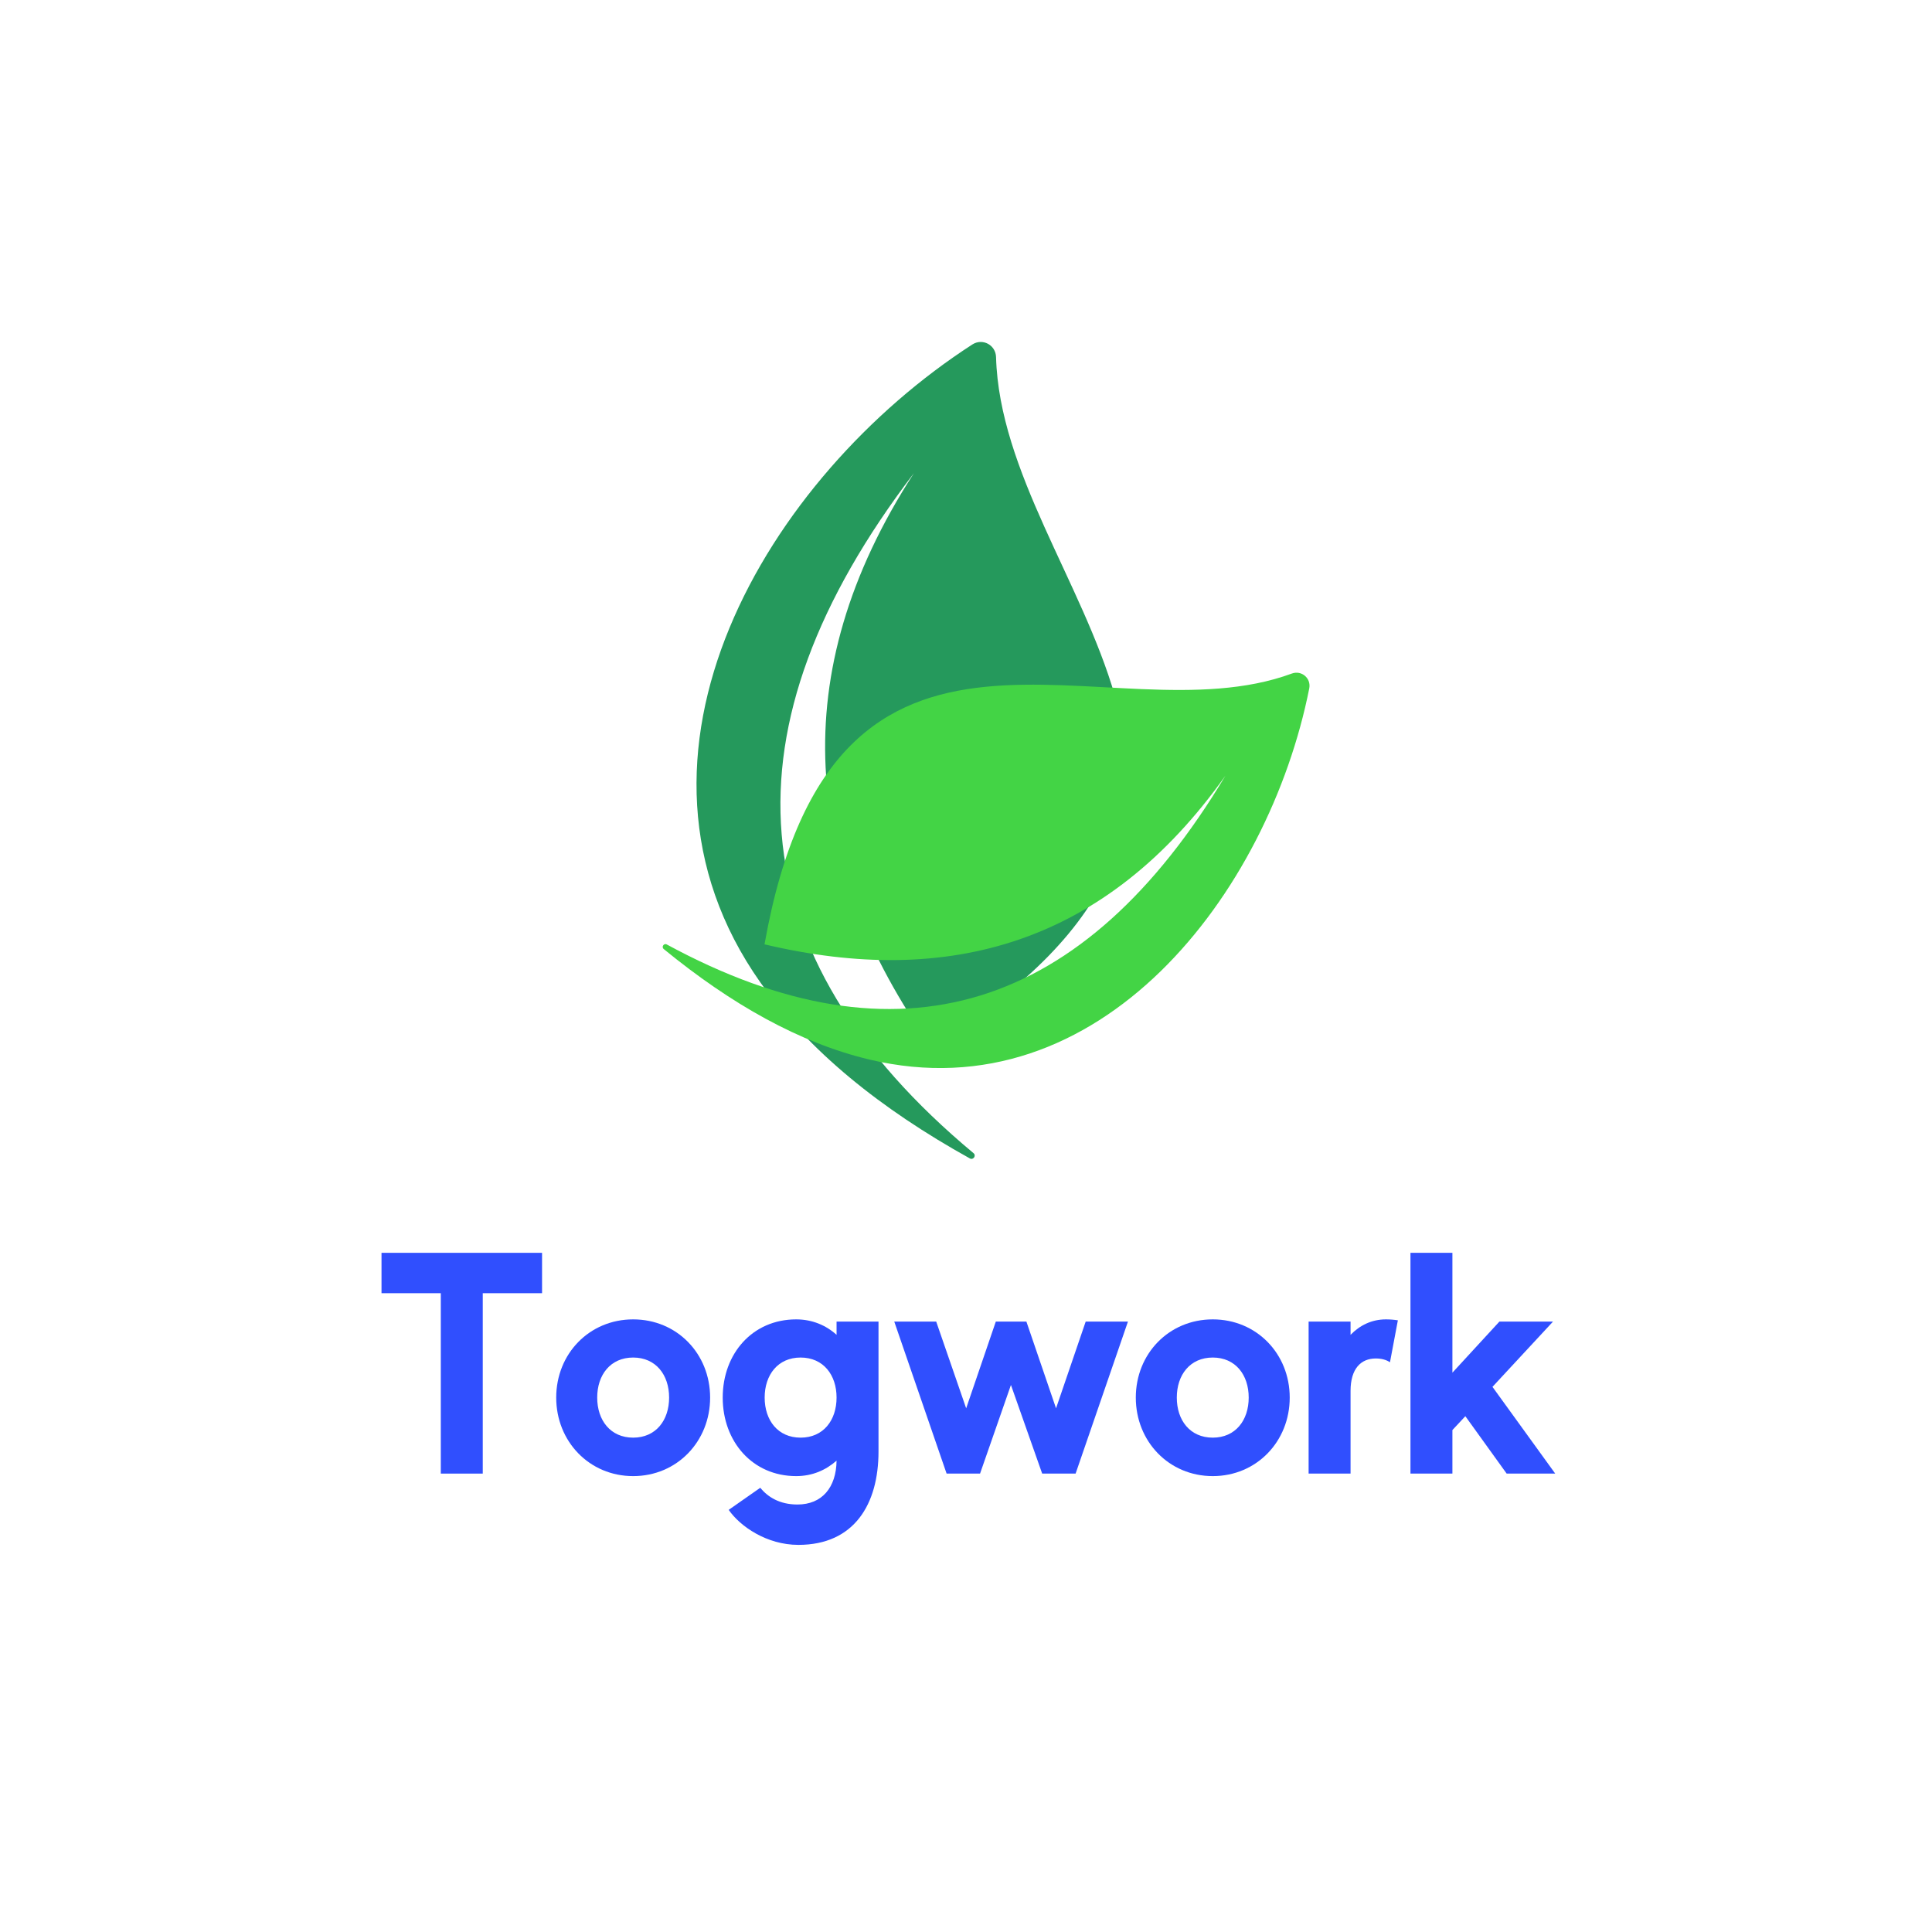 <svg xmlns="http://www.w3.org/2000/svg" xmlns:xlink="http://www.w3.org/1999/xlink" width="500" zoomAndPan="magnify" viewBox="0 0 375 375" height="500" preserveAspectRatio="xMidYMid meet" version="1.0"><defs><g/><clipPath id="f6a33bb5b0"><path d="M 135 66 L 219 66 L 219 225 L 135 225 Z M 135 66 " clip-rule="nonzero"/></clipPath><clipPath id="446692d79c"><path d="M 97.922 160.043 L 177.367 54.941 L 277.027 130.273 L 197.578 235.375 Z M 97.922 160.043 " clip-rule="nonzero"/></clipPath><clipPath id="55ef5e2e79"><path d="M 97.922 160.043 L 177.367 54.941 L 277.027 130.273 L 197.578 235.375 Z M 97.922 160.043 " clip-rule="nonzero"/></clipPath><clipPath id="959b76122f"><path d="M 97.922 160.043 L 177.367 54.941 L 277.027 130.273 L 197.578 235.375 Z M 97.922 160.043 " clip-rule="nonzero"/></clipPath><clipPath id="c28c78dade"><path d="M 128 130 L 255 130 L 255 208 L 128 208 Z M 128 130 " clip-rule="nonzero"/></clipPath><clipPath id="05078d943d"><path d="M 117.406 180.059 L 175.891 83.543 L 267.02 138.766 L 208.531 235.285 Z M 117.406 180.059 " clip-rule="nonzero"/></clipPath><clipPath id="6fe85b7b2d"><path d="M 208.672 235.367 L 267.16 138.852 L 176.031 83.629 L 117.543 180.145 Z M 208.672 235.367 " clip-rule="nonzero"/></clipPath></defs><g clip-path="url(#f6a33bb5b0)"><g clip-path="url(#446692d79c)"><g clip-path="url(#55ef5e2e79)"><g clip-path="url(#959b76122f)"><path fill="#25995c" d="M 177.391 91.84 C 139.711 141.223 142.754 185.324 188.961 223.828 C 189.543 224.312 188.91 225.219 188.25 224.852 C 170.918 215.227 156.973 204.012 147.566 190.66 C 116.535 146.602 148.957 92.547 188.73 66.863 C 190.711 65.586 193.266 66.953 193.332 69.312 C 194.559 113.723 257.84 155.637 180.734 203.195 C 155.969 167.945 152 131.051 177.391 91.84 " fill-opacity="1" fill-rule="evenodd"/></g></g></g></g><g clip-path="url(#c28c78dade)"><g clip-path="url(#05078d943d)"><g clip-path="url(#6fe85b7b2d)"><path fill="#43d445" d="M 237.855 150.562 C 210.484 196.191 174.512 207.789 129.422 183.32 C 128.855 183.012 128.332 183.805 128.832 184.211 C 141.922 194.918 155.207 202.434 168.762 205.66 C 213.496 216.312 246.23 173.375 254.125 133.617 C 254.516 131.637 252.629 130.043 250.734 130.738 C 215.09 143.879 161.922 106.934 148.391 183.297 C 184.16 191.766 214.699 183.195 237.855 150.562 " fill-opacity="1" fill-rule="evenodd"/></g></g></g><g fill="#304ffe" fill-opacity="1"><g transform="translate(72.216, 286.024)"><g><path d="M 32.996 -42.852 L 1.836 -42.852 L 1.836 -35.016 L 13.344 -35.016 L 13.344 0 L 21.488 0 L 21.488 -35.016 L 32.996 -35.016 Z M 32.996 -42.852 "/></g></g></g><g fill="#304ffe" fill-opacity="1"><g transform="translate(107.042, 286.024)"><g><path d="M 15.855 -29.934 C 7.348 -29.934 0.918 -23.262 0.918 -14.754 C 0.918 -6.242 7.348 0.488 15.855 0.488 C 24.363 0.488 30.793 -6.242 30.793 -14.754 C 30.793 -23.262 24.363 -29.934 15.855 -29.934 Z M 15.855 -6.977 C 11.445 -6.977 8.875 -10.344 8.875 -14.754 C 8.875 -19.16 11.445 -22.527 15.855 -22.527 C 20.262 -22.527 22.832 -19.16 22.832 -14.754 C 22.832 -10.344 20.262 -6.977 15.855 -6.977 Z M 15.855 -6.977 "/></g></g></g><g fill="#304ffe" fill-opacity="1"><g transform="translate(139.666, 286.024)"><g><path d="M 22.711 -29.504 L 22.711 -26.934 C 20.691 -28.77 17.996 -29.934 14.875 -29.934 C 6.367 -29.934 0.613 -23.262 0.613 -14.754 C 0.613 -6.242 6.367 0.488 14.875 0.488 C 17.996 0.488 20.629 -0.672 22.711 -2.512 C 22.648 2.695 19.895 6 15.121 6 C 11.629 6 9.367 4.531 7.898 2.754 L 1.773 7.039 C 3.98 10.223 9.121 13.836 15.305 13.836 C 26.141 13.836 30.852 5.938 30.852 -4.285 C 30.852 -13.836 30.852 -29.504 30.852 -29.504 Z M 15.73 -6.977 C 11.324 -6.977 8.754 -10.344 8.754 -14.754 C 8.754 -19.16 11.324 -22.527 15.73 -22.527 C 20.141 -22.527 22.711 -19.16 22.711 -14.754 C 22.711 -10.344 20.141 -6.977 15.73 -6.977 Z M 15.73 -6.977 "/></g></g></g><g fill="#304ffe" fill-opacity="1"><g transform="translate(173.575, 286.024)"><g><path d="M 37.156 -29.504 L 31.402 -12.672 L 25.648 -29.504 L 19.711 -29.504 L 13.957 -12.672 L 8.141 -29.504 L 0 -29.504 L 10.16 0 L 16.652 0 L 22.648 -17.203 L 28.711 0 L 35.199 0 L 45.359 -29.504 Z M 37.156 -29.504 "/></g></g></g><g fill="#304ffe" fill-opacity="1"><g transform="translate(219.541, 286.024)"><g><path d="M 15.855 -29.934 C 7.348 -29.934 0.918 -23.262 0.918 -14.754 C 0.918 -6.242 7.348 0.488 15.855 0.488 C 24.363 0.488 30.793 -6.242 30.793 -14.754 C 30.793 -23.262 24.363 -29.934 15.855 -29.934 Z M 15.855 -6.977 C 11.445 -6.977 8.875 -10.344 8.875 -14.754 C 8.875 -19.16 11.445 -22.527 15.855 -22.527 C 20.262 -22.527 22.832 -19.16 22.832 -14.754 C 22.832 -10.344 20.262 -6.977 15.855 -6.977 Z M 15.855 -6.977 "/></g></g></g><g fill="#304ffe" fill-opacity="1"><g transform="translate(252.165, 286.024)"><g><path d="M 16.836 -29.934 C 14.078 -29.934 11.754 -28.77 9.977 -26.934 L 9.977 -29.504 L 1.836 -29.504 L 1.836 0 L 9.977 0 L 9.977 -16.039 C 9.977 -20.383 12 -22.344 14.875 -22.344 C 15.977 -22.344 16.895 -22.098 17.629 -21.609 L 19.16 -29.75 C 18.426 -29.871 17.629 -29.934 16.836 -29.934 Z M 16.836 -29.934 "/></g></g></g><g fill="#304ffe" fill-opacity="1"><g transform="translate(271.934, 286.024)"><g><path d="M 20.508 0 L 29.934 0 L 17.754 -16.836 L 29.504 -29.504 L 19.098 -29.504 L 9.977 -19.59 L 9.977 -42.852 L 1.836 -42.852 L 1.836 0 L 9.977 0 L 9.977 -8.449 L 12.488 -11.141 Z M 20.508 0 "/></g></g></g></svg>